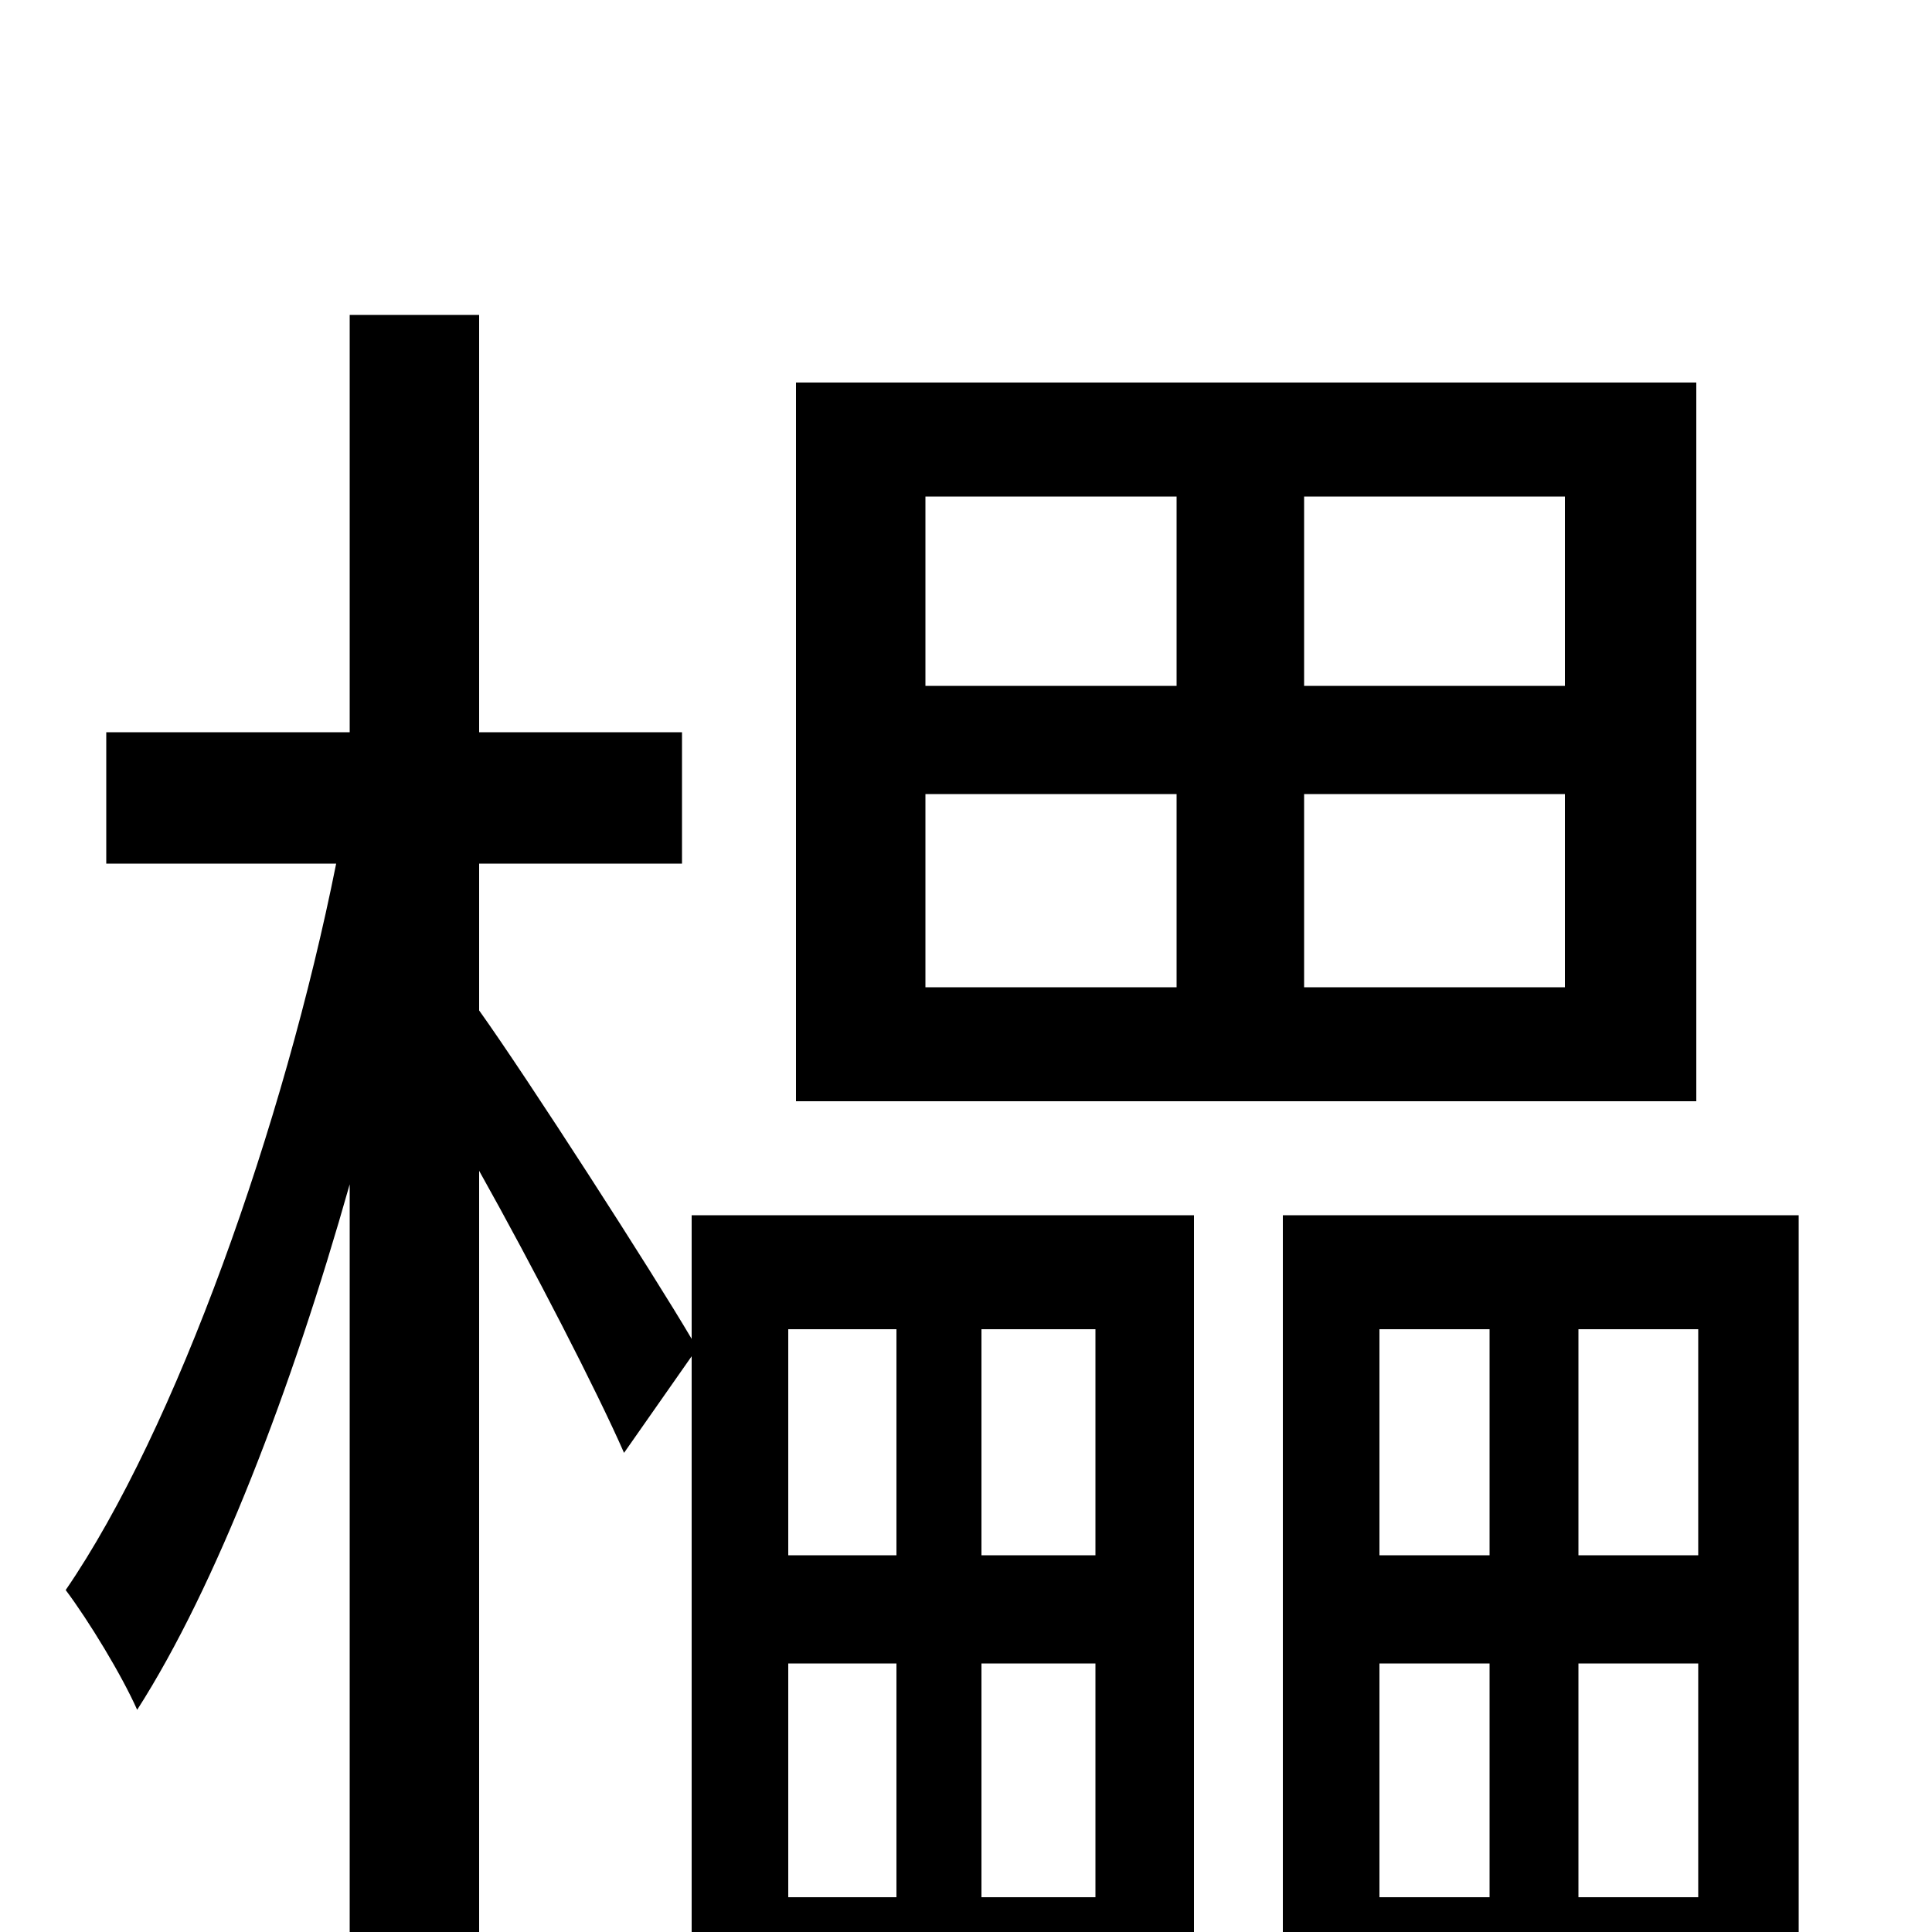 <svg xmlns="http://www.w3.org/2000/svg" viewBox="0 -1000 1000 1000">
	<path fill="#000000" d="M810 -645H675V-743H810ZM810 -489H675V-589H810ZM479 -589H609V-489H479ZM479 -743H609V-645H479ZM878 -802H412V-430H878ZM464 -312V-195H408V-312ZM567 -195H508V-312H567ZM508 -18V-139H567V-18ZM408 -18V-139H464V-18ZM358 -307C338 -341 273 -442 248 -477V-553H353V-621H248V-837H181V-621H55V-553H174C147 -418 91 -260 34 -177C46 -161 63 -133 71 -115C112 -179 151 -281 181 -387V75H248V-394C276 -344 309 -280 323 -248L358 -298V75H408V40H567V69H618V-371H358ZM817 -18V-139H879V-18ZM714 -139H771V-18H714ZM771 -312V-195H714V-312ZM879 -195H817V-312H879ZM664 -371V75H714V40H879V66H931V-371Z"/>
</svg>